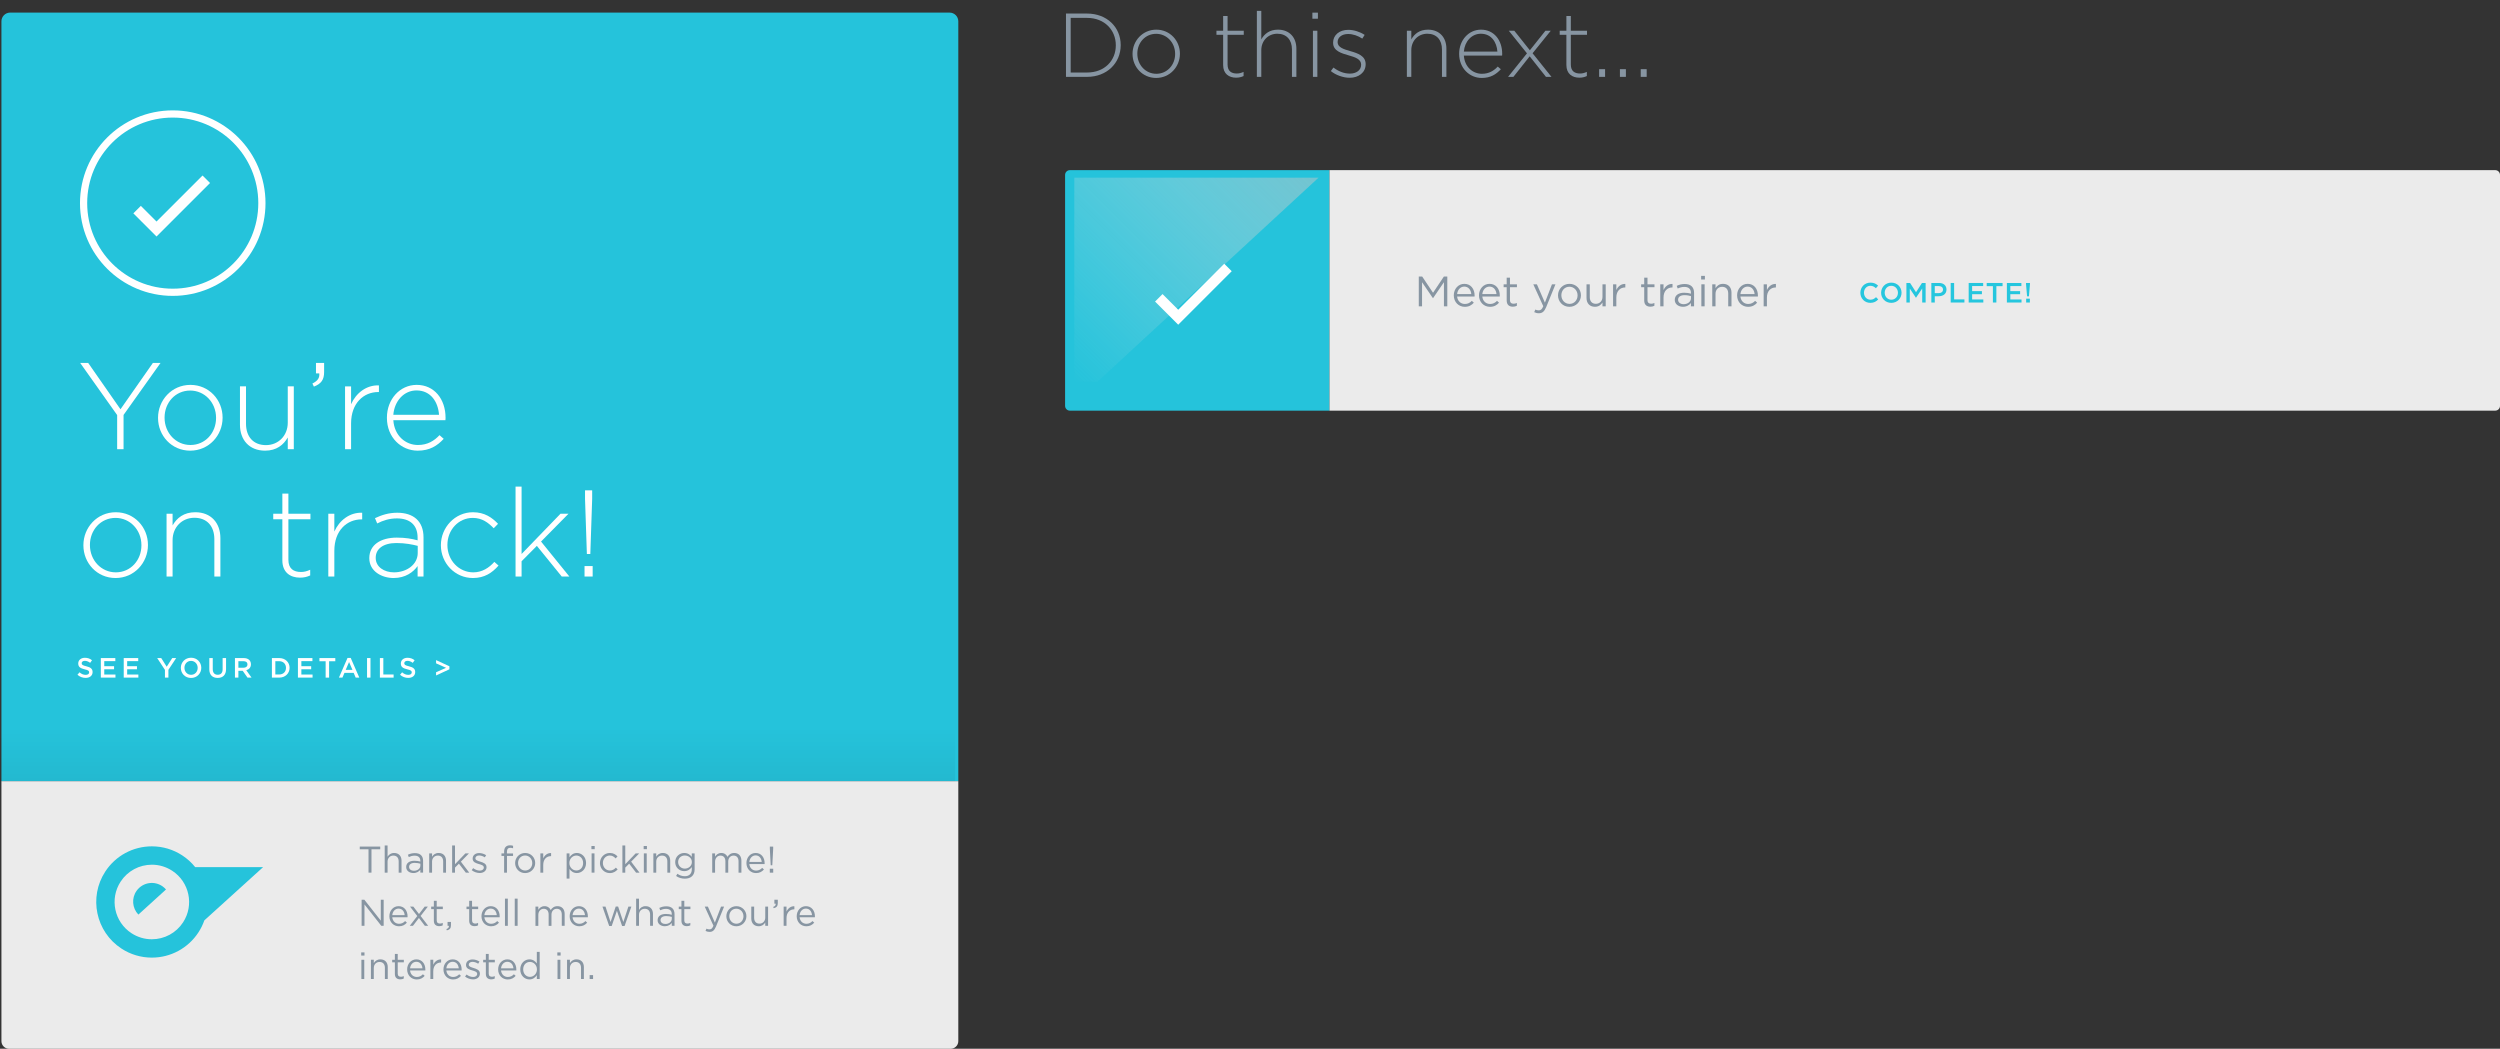 <?xml version="1.0" encoding="utf-8"?>
<!-- Generator: Adobe Illustrator 16.0.0, SVG Export Plug-In . SVG Version: 6.00 Build 0)  -->
<!DOCTYPE svg PUBLIC "-//W3C//DTD SVG 1.1//EN" "http://www.w3.org/Graphics/SVG/1.1/DTD/svg11.dtd">
<svg version="1.1" id="Layer_1" xmlns="http://www.w3.org/2000/svg" xmlns:xlink="http://www.w3.org/1999/xlink" x="0px" y="0px"
	 width="951.606px" height="399.199px" viewBox="0 0 951.606 399.199" enable-background="new 0 0 951.606 399.199"
	 xml:space="preserve">
<rect x="0" y="0" width="951.606" height="399.199" fill="#333333" stroke="none"/>
<g>
	<g>
		<g>
			<path fill="#8795A2" d="M413.779,29.257h-8.021V5.16h8.021c7.573,0,12.806,5.198,12.806,11.979v0.068
				C426.584,23.99,421.352,29.257,413.779,29.257z M424.725,17.208c0-5.714-4.234-10.396-10.946-10.396h-6.231v20.792h6.231
				c6.712,0,10.946-4.578,10.946-10.327V17.208z"/>
			<path fill="#8795A2" d="M440.075,29.67c-5.198,0-8.984-4.2-8.984-9.122v-0.069c0-4.923,3.821-9.19,9.054-9.19
				c5.198,0,8.984,4.199,8.984,9.122v0.068C449.128,25.401,445.307,29.67,440.075,29.67z M447.304,20.479
				c0-4.233-3.167-7.607-7.229-7.607c-4.165,0-7.16,3.408-7.16,7.539v0.068c0,4.234,3.167,7.608,7.229,7.608
				c4.165,0,7.16-3.408,7.16-7.539V20.479z"/>
			<path fill="#8795A2" d="M470.501,29.566c-2.719,0-4.922-1.479-4.922-4.819V13.25h-2.547V11.7h2.547V6.09h1.687v5.61h6.162v1.55
				h-6.162v11.325c0,2.513,1.48,3.408,3.511,3.408c0.861,0,1.584-0.172,2.582-0.62v1.584
				C472.464,29.36,471.603,29.566,470.501,29.566z"/>
			<path fill="#8795A2" d="M491.773,29.257V18.826c0-3.614-2.031-5.989-5.576-5.989c-3.442,0-6.094,2.616-6.094,6.265v10.155h-1.687
				V4.128h1.687v10.843c1.171-2.065,3.133-3.683,6.334-3.683c4.441,0,7.023,3.029,7.023,7.229v10.74H491.773z"/>
			<path fill="#8795A2" d="M499.55,7.122V4.815h2.101v2.307H499.55z M499.757,29.257V11.7h1.687v17.557H499.757z"/>
			<path fill="#8795A2" d="M513.767,29.601c-2.548,0-5.336-1.032-7.195-2.547l0.998-1.343c1.928,1.48,4.062,2.307,6.3,2.307
				c2.376,0,4.234-1.308,4.234-3.339v-0.069c0-2.065-2.203-2.822-4.647-3.511c-2.857-0.826-6.023-1.688-6.023-4.819V16.21
				c0-2.822,2.375-4.854,5.783-4.854c2.1,0,4.475,0.758,6.23,1.928l-0.896,1.411c-1.618-1.067-3.546-1.755-5.404-1.755
				c-2.409,0-3.993,1.308-3.993,3.063v0.068c0,1.962,2.375,2.686,4.889,3.408c2.822,0.792,5.783,1.824,5.783,4.923v0.068
				C519.826,27.604,517.14,29.601,513.767,29.601z"/>
			<path fill="#8795A2" d="M548.875,29.257V18.826c0-3.614-2.031-5.989-5.576-5.989c-3.442,0-6.094,2.616-6.094,6.265v10.155h-1.687
				V11.7h1.687v3.271c1.171-2.065,3.133-3.683,6.334-3.683c4.441,0,7.023,3.029,7.023,7.229v10.74H548.875z"/>
			<path fill="#8795A2" d="M564.087,28.087c2.72,0,4.579-1.205,6.024-2.754l1.171,1.032c-1.79,1.928-3.891,3.305-7.264,3.305
				c-4.613,0-8.605-3.684-8.605-9.157v-0.068c0-5.095,3.58-9.156,8.33-9.156c4.923,0,8.055,3.992,8.055,9.19v0.069
				c0,0.24,0,0.344-0.034,0.619h-14.562C557.513,25.539,560.646,28.087,564.087,28.087z M569.974,19.652
				c-0.24-3.546-2.271-6.815-6.299-6.815c-3.478,0-6.162,2.926-6.473,6.815H569.974z"/>
			<path fill="#8795A2" d="M588.457,29.257l-6.196-7.814l-6.196,7.814h-2.031l7.195-8.95l-6.92-8.606h2.1l5.922,7.436l5.92-7.436
				h2.031l-6.919,8.572l7.194,8.984H588.457z"/>
			<path fill="#8795A2" d="M601.157,29.566c-2.72,0-4.923-1.479-4.923-4.819V13.25h-2.547V11.7h2.547V6.09h1.687v5.61h6.162v1.55
				h-6.162v11.325c0,2.513,1.48,3.408,3.512,3.408c0.86,0,1.583-0.172,2.581-0.62v1.584
				C603.119,29.36,602.258,29.566,601.157,29.566z"/>
			<path fill="#8795A2" d="M608.693,29.257v-2.926h2.272v2.926H608.693z"/>
			<path fill="#8795A2" d="M616.609,29.257v-2.926h2.272v2.926H616.609z"/>
			<path fill="#8795A2" d="M624.525,29.257v-2.926h2.272v2.926H624.525z"/>
		</g>
	</g>
	<g>
		<g>
			<g>
				<path fill="#25C3DB" d="M364.771,8.107c0-1.822-1.493-3.312-3.314-3.312H3.86c-1.823,0-3.314,1.49-3.314,3.312v289.246h364.226
					V8.107z"/>
			</g>
		</g>
		<path opacity="0.9" fill="#FFFFFF" d="M0.546,297.354v98.959c0,1.586,1.299,2.887,2.887,2.887H361.88
			c1.592,0,2.891-1.301,2.891-2.887v-98.959H0.546z"/>
		<g>
			<path fill="#FFFFFF" d="M47.031,157.944v13.035h-2.438v-12.988l-14.067-19.835h3.048l12.285,17.631l12.332-17.631h2.907
				L47.031,157.944z"/>
			<path fill="#FFFFFF" d="M72.395,171.542c-7.081,0-12.238-5.721-12.238-12.426v-0.094c0-6.705,5.205-12.52,12.332-12.52
				c7.081,0,12.238,5.721,12.238,12.426v0.094C84.727,165.728,79.522,171.542,72.395,171.542z M82.242,159.022
				c0-5.768-4.314-10.362-9.847-10.362c-5.674,0-9.753,4.642-9.753,10.269v0.094c0,5.768,4.314,10.362,9.847,10.362
				c5.674,0,9.753-4.642,9.753-10.269V159.022z"/>
			<path fill="#FFFFFF" d="M109.534,170.979v-4.454c-1.594,2.812-4.267,5.017-8.628,5.017c-6.049,0-9.565-4.126-9.565-9.847v-14.63
				h2.297v14.208c0,4.923,2.767,8.158,7.596,8.158c4.689,0,8.3-3.563,8.3-8.533v-13.833h2.297v23.914H109.534z"/>
			<path fill="#FFFFFF" d="M121.539,142.142h-1.266v-3.985h3.095v3.47c0,2.907-1.079,4.455-3.892,5.533l-0.562-1.172
				C120.929,144.955,121.68,143.924,121.539,142.142z"/>
			<path fill="#FFFFFF" d="M144,149.223c-5.533,0-10.363,4.173-10.363,11.957v9.8h-2.297v-23.914h2.297v6.799
				c1.876-4.267,5.861-7.361,10.598-7.174v2.532H144z"/>
			<path fill="#FFFFFF" d="M159.093,169.385c3.704,0,6.236-1.641,8.206-3.751l1.594,1.407c-2.438,2.626-5.298,4.501-9.894,4.501
				c-6.284,0-11.723-5.017-11.723-12.473v-0.094c0-6.939,4.876-12.473,11.347-12.473c6.706,0,10.973,5.439,10.973,12.52v0.094
				c0,0.328,0,0.469-0.047,0.844h-19.835C150.137,165.915,154.404,169.385,159.093,169.385z M167.111,157.897
				c-0.328-4.83-3.095-9.284-8.581-9.284c-4.736,0-8.393,3.985-8.815,9.284H167.111z"/>
			<path fill="#FFFFFF" d="M43.983,220.018c-7.081,0-12.238-5.721-12.238-12.426v-0.094c0-6.705,5.205-12.52,12.332-12.52
				c7.081,0,12.238,5.721,12.238,12.426v0.094C56.315,214.203,51.111,220.018,43.983,220.018z M53.831,207.498
				c0-5.768-4.314-10.362-9.847-10.362c-5.674,0-9.753,4.642-9.753,10.269v0.094c0,5.768,4.314,10.362,9.847,10.362
				c5.674,0,9.753-4.642,9.753-10.269V207.498z"/>
			<path fill="#FFFFFF" d="M81.591,219.455v-14.208c0-4.923-2.767-8.158-7.596-8.158c-4.689,0-8.3,3.563-8.3,8.533v13.833h-2.297
				v-23.914h2.297v4.455c1.594-2.813,4.267-5.018,8.628-5.018c6.049,0,9.566,4.126,9.566,9.847v14.63H81.591z"/>
			<path fill="#FFFFFF" d="M114.181,219.877c-3.704,0-6.705-2.017-6.705-6.564v-15.661h-3.47v-2.11h3.47v-7.644h2.297v7.644h8.394
				v2.11h-8.394v15.427c0,3.423,2.017,4.642,4.783,4.642c1.172,0,2.157-0.234,3.517-0.844v2.157
				C116.854,219.596,115.682,219.877,114.181,219.877z"/>
			<path fill="#FFFFFF" d="M137.627,197.698c-5.533,0-10.363,4.173-10.363,11.957v9.8h-2.297v-23.914h2.297v6.799
				c1.876-4.267,5.861-7.361,10.597-7.174v2.532H137.627z"/>
			<path fill="#FFFFFF" d="M158.957,219.455v-3.985c-1.641,2.297-4.595,4.548-9.144,4.548c-4.455,0-9.237-2.532-9.237-7.502v-0.094
				c0-4.971,4.267-7.784,10.457-7.784c3.329,0,5.626,0.422,7.924,1.031v-1.031c0-4.83-2.954-7.314-7.877-7.314
				c-2.907,0-5.299,0.797-7.502,1.922l-0.844-2.016c2.626-1.22,5.205-2.063,8.487-2.063c6.143,0,9.987,3.188,9.987,9.378v14.911
				H158.957z M159.003,207.779c-2.016-0.516-4.689-1.078-8.112-1.078c-5.064,0-7.877,2.251-7.877,5.58v0.094
				c0,3.47,3.282,5.485,6.94,5.485c4.876,0,9.05-3.001,9.05-7.361V207.779z"/>
			<path fill="#FFFFFF" d="M180.011,220.018c-6.893,0-12.191-5.721-12.191-12.426v-0.094c0-6.705,5.345-12.52,12.191-12.52
				c4.501,0,7.315,2.063,9.565,4.407l-1.641,1.688c-2.063-2.11-4.408-3.938-7.971-3.938c-5.439,0-9.66,4.548-9.66,10.269v0.094
				c0,5.768,4.361,10.362,9.847,10.362c3.376,0,6.002-1.734,8.018-3.985l1.594,1.407
				C187.326,218.049,184.419,220.018,180.011,220.018z"/>
			<path fill="#FFFFFF" d="M213.821,219.455l-9.472-11.676l-5.814,5.861v5.814h-2.297v-34.229h2.297v25.648l14.817-15.333h3.048
				l-10.457,10.598l10.785,13.316H213.821z"/>
			<path fill="#FFFFFF" d="M222.497,219.455v-3.985h3.095v3.985H222.497z M225.404,186.632v3.282l-0.704,20.96h-1.312l-0.704-20.96
				v-3.282H225.404z"/>
		</g>
		<g>
			<circle fill="none" stroke="#FFFFFF" stroke-width="2.741" stroke-miterlimit="10" cx="65.754" cy="77.32" r="33.936"/>
			<polygon fill="#FFFFFF" points="79.948,69.658 77.099,66.807 59.576,84.326 53.611,78.361 50.76,81.211 59.576,90.027 			"/>
		</g>
		<g>
			<g>
				<path fill="#FFFFFF" d="M32.853,253.612c1.574,0.383,2.393,0.947,2.393,2.191c0,1.403-1.095,2.233-2.659,2.233
					c-1.138,0-2.212-0.394-3.105-1.191l0.787-0.936c0.713,0.616,1.425,0.968,2.351,0.968c0.808,0,1.319-0.372,1.319-0.946
					c0-0.543-0.298-0.83-1.681-1.149c-1.584-0.383-2.478-0.851-2.478-2.233c0-1.297,1.064-2.169,2.542-2.169
					c1.085,0,1.946,0.329,2.702,0.936l-0.702,0.989c-0.67-0.5-1.34-0.766-2.021-0.766c-0.766,0-1.212,0.394-1.212,0.894
					C31.088,253.018,31.428,253.272,32.853,253.612z"/>
				<path fill="#FFFFFF" d="M43.899,251.656h-4.212v1.936h3.733v1.17h-3.733v1.999h4.265v1.17h-5.573v-7.444h5.52V251.656z"/>
				<path fill="#FFFFFF" d="M52.616,251.656h-4.212v1.936h3.733v1.17h-3.733v1.999h4.265v1.17h-5.573v-7.444h5.52V251.656z"/>
				<path fill="#FFFFFF" d="M64.105,257.931h-1.319v-2.936l-2.957-4.509h1.542l2.084,3.297l2.106-3.297h1.5l-2.957,4.478V257.931z"
					/>
				<path fill="#FFFFFF" d="M72.715,258.059c-2.287,0-3.882-1.733-3.882-3.84c0-2.105,1.617-3.86,3.903-3.86
					s3.882,1.733,3.882,3.839C76.618,256.304,75.001,258.059,72.715,258.059z M72.715,251.561c-1.478,0-2.51,1.18-2.51,2.637
					s1.053,2.659,2.531,2.659c1.478,0,2.51-1.181,2.51-2.638S74.193,251.561,72.715,251.561z"/>
				<path fill="#FFFFFF" d="M86.046,254.708c0,2.223-1.255,3.34-3.201,3.34c-1.936,0-3.169-1.117-3.169-3.276v-4.285h1.308v4.232
					c0,1.383,0.712,2.127,1.882,2.127c1.159,0,1.872-0.702,1.872-2.074v-4.285h1.308V254.708z"/>
				<path fill="#FFFFFF" d="M94.209,257.931l-1.829-2.595h-1.638v2.595h-1.308v-7.444h3.318c1.712,0,2.765,0.903,2.765,2.36
					c0,1.234-0.734,1.979-1.776,2.266l2.01,2.818H94.209z M92.646,251.677h-1.904v2.5h1.915c0.936,0,1.532-0.489,1.532-1.255
					C94.188,252.103,93.613,251.677,92.646,251.677z"/>
				<path fill="#FFFFFF" d="M106.273,257.931h-2.776v-7.444h2.776c2.34,0,3.957,1.605,3.957,3.711
					C110.229,256.304,108.613,257.931,106.273,257.931z M106.273,251.677h-1.468v5.062h1.468c1.563,0,2.584-1.053,2.584-2.521
					S107.836,251.677,106.273,251.677z"/>
				<path fill="#FFFFFF" d="M118.924,251.656h-4.212v1.936h3.733v1.17h-3.733v1.999h4.265v1.17h-5.573v-7.444h5.52V251.656z"/>
				<path fill="#FFFFFF" d="M125.269,257.931h-1.319v-6.232h-2.361v-1.212h6.041v1.212h-2.361V257.931z"/>
				<path fill="#FFFFFF" d="M136.771,257.931h-1.383l-0.755-1.798h-3.521l-0.766,1.798h-1.34l3.276-7.498h1.212L136.771,257.931z
					 M132.868,251.996l-1.276,2.978h2.563L132.868,251.996z"/>
				<path fill="#FFFFFF" d="M141.021,250.486v7.444h-1.308v-7.444H141.021z"/>
				<path fill="#FFFFFF" d="M144.602,250.486h1.308v6.253h3.914v1.191h-5.222V250.486z"/>
				<path fill="#FFFFFF" d="M155.647,253.612c1.574,0.383,2.393,0.947,2.393,2.191c0,1.403-1.095,2.233-2.659,2.233
					c-1.138,0-2.212-0.394-3.105-1.191l0.787-0.936c0.713,0.616,1.425,0.968,2.351,0.968c0.808,0,1.319-0.372,1.319-0.946
					c0-0.543-0.298-0.83-1.68-1.149c-1.585-0.383-2.479-0.851-2.479-2.233c0-1.297,1.064-2.169,2.542-2.169
					c1.085,0,1.946,0.329,2.702,0.936l-0.702,0.989c-0.67-0.5-1.34-0.766-2.021-0.766c-0.766,0-1.212,0.394-1.212,0.894
					C153.882,253.018,154.223,253.272,155.647,253.612z"/>
				<path fill="#FFFFFF" d="M165.989,257.111v-1.223l3.797-1.691l-3.797-1.701v-1.233l5.073,2.35v1.149L165.989,257.111z"/>
			</g>
		</g>
		<g>
			<g>
				<path fill="#8795A2" d="M141.404,332.163h-1.134v-8.888h-3.331v-1.035h7.796v1.035h-3.332V332.163z"/>
				<path fill="#8795A2" d="M147.524,332.163h-1.091v-10.348h1.091v4.295c0.482-0.794,1.248-1.432,2.509-1.432
					c1.772,0,2.807,1.19,2.807,2.934v4.551h-1.092v-4.281c0-1.36-0.737-2.211-2.027-2.211c-1.262,0-2.197,0.921-2.197,2.296V332.163
					z"/>
				<path fill="#8795A2" d="M155.589,326.237l-0.326-0.893c0.808-0.368,1.602-0.609,2.665-0.609c1.999,0,3.119,1.021,3.119,2.948
					v4.479h-1.049v-1.105c-0.51,0.666-1.361,1.262-2.651,1.262c-1.36,0-2.736-0.766-2.736-2.297c0-1.56,1.276-2.381,3.133-2.381
					c0.936,0,1.602,0.127,2.254,0.312v-0.255c0-1.318-0.808-1.999-2.183-1.999C156.95,325.699,156.269,325.926,155.589,326.237z
					 M155.716,329.98c0,0.936,0.851,1.474,1.843,1.474c1.347,0,2.452-0.822,2.452-1.984v-0.709
					c-0.539-0.155-1.261-0.312-2.154-0.312C156.482,328.449,155.716,329.045,155.716,329.98z"/>
				<path fill="#8795A2" d="M164.461,332.163h-1.091v-7.329h1.091v1.276c0.482-0.794,1.248-1.432,2.509-1.432
					c1.772,0,2.807,1.19,2.807,2.934v4.551h-1.092v-4.281c0-1.36-0.737-2.211-2.027-2.211c-1.262,0-2.197,0.921-2.197,2.296V332.163
					z"/>
				<path fill="#8795A2" d="M178.606,332.163h-1.304l-2.623-3.416l-1.488,1.502v1.914H172.1v-10.348h1.091v7.144l3.955-4.125h1.361
					l-3.076,3.147L178.606,332.163z"/>
				<path fill="#8795A2" d="M182.588,332.305c-1.049,0-2.211-0.411-3.034-1.077l0.553-0.779c0.793,0.595,1.672,0.936,2.537,0.936
					c0.879,0,1.517-0.454,1.517-1.163v-0.028c0-0.736-0.865-1.021-1.829-1.29c-1.148-0.325-2.424-0.723-2.424-2.069v-0.028
					c0-1.262,1.049-2.098,2.495-2.098c0.893,0,1.885,0.312,2.636,0.808l-0.496,0.822c-0.68-0.439-1.46-0.709-2.168-0.709
					c-0.865,0-1.418,0.454-1.418,1.063v0.028c0,0.694,0.907,0.964,1.886,1.262c1.134,0.34,2.353,0.779,2.353,2.098v0.028
					C185.196,331.497,184.048,332.305,182.588,332.305z"/>
				<path fill="#8795A2" d="M195.287,324.862v0.936h-2.311v6.365h-1.091v-6.365h-1.007v-0.949h1.007v-0.638
					c0-1.603,0.808-2.452,2.211-2.452c0.511,0,0.851,0.057,1.205,0.184v0.95c-0.397-0.113-0.694-0.185-1.063-0.185
					c-0.851,0-1.276,0.511-1.276,1.56v0.595H195.287z"/>
				<path fill="#8795A2" d="M199.878,332.333c-2.197,0-3.799-1.729-3.799-3.813c0-2.083,1.616-3.841,3.827-3.841
					c2.197,0,3.813,1.729,3.813,3.812C203.72,330.575,202.089,332.333,199.878,332.333z M199.878,325.643
					c-1.587,0-2.679,1.262-2.679,2.849c0,1.588,1.163,2.864,2.708,2.864c1.588,0,2.693-1.262,2.693-2.836
					C202.6,326.918,201.423,325.643,199.878,325.643z"/>
				<path fill="#8795A2" d="M206.78,332.163h-1.091v-7.329h1.091v1.914c0.539-1.219,1.602-2.098,2.991-2.041v1.177h-0.085
					c-1.602,0-2.906,1.147-2.906,3.359V332.163z"/>
				<path fill="#8795A2" d="M219.578,332.319c-1.361,0-2.24-0.737-2.807-1.56v3.671h-1.091v-9.597h1.091v1.475
					c0.595-0.879,1.46-1.63,2.807-1.63c1.758,0,3.501,1.389,3.501,3.812C223.08,330.901,221.35,332.319,219.578,332.319z
					 M219.38,325.656c-1.361,0-2.651,1.135-2.651,2.835c0,1.716,1.29,2.85,2.651,2.85c1.417,0,2.58-1.049,2.58-2.835
					C221.96,326.763,220.769,325.656,219.38,325.656z"/>
				<path fill="#8795A2" d="M225.119,323.232v-1.205h1.248v1.205H225.119z M225.19,332.163v-7.329h1.091v7.329H225.19z"/>
				<path fill="#8795A2" d="M232.121,332.333c-2.141,0-3.756-1.743-3.756-3.813c0-2.083,1.616-3.841,3.756-3.841
					c1.389,0,2.254,0.581,2.934,1.304l-0.723,0.766c-0.581-0.609-1.233-1.105-2.226-1.105c-1.488,0-2.623,1.262-2.623,2.849
					c0,1.603,1.163,2.864,2.693,2.864c0.936,0,1.659-0.468,2.24-1.092l0.695,0.652C234.375,331.738,233.496,332.333,232.121,332.333
					z"/>
				<path fill="#8795A2" d="M243.417,332.163h-1.304l-2.623-3.416l-1.488,1.502v1.914h-1.091v-10.348h1.091v7.144l3.955-4.125h1.361
					l-3.076,3.147L243.417,332.163z"/>
				<path fill="#8795A2" d="M245.003,323.232v-1.205h1.248v1.205H245.003z M245.074,332.163v-7.329h1.091v7.329H245.074z"/>
				<path fill="#8795A2" d="M249.793,332.163h-1.091v-7.329h1.091v1.276c0.482-0.794,1.248-1.432,2.509-1.432
					c1.772,0,2.807,1.19,2.807,2.934v4.551h-1.092v-4.281c0-1.36-0.737-2.211-2.027-2.211c-1.262,0-2.197,0.921-2.197,2.296V332.163
					z"/>
				<path fill="#8795A2" d="M260.678,334.46c-1.219,0-2.353-0.341-3.331-1.021l0.496-0.851c0.836,0.61,1.771,0.937,2.821,0.937
					c1.616,0,2.665-0.894,2.665-2.608v-0.865c-0.638,0.851-1.531,1.545-2.878,1.545c-1.758,0-3.444-1.304-3.444-3.444
					c0-2.154,1.701-3.473,3.444-3.473c1.375,0,2.268,0.68,2.864,1.474v-1.318h1.091v6.054
					C264.406,333.255,262.932,334.46,260.678,334.46z M260.664,325.643c-1.389,0-2.538,0.949-2.538,2.48
					c0,1.503,1.177,2.509,2.538,2.509c1.389,0,2.693-0.992,2.693-2.494C263.357,326.62,262.053,325.643,260.664,325.643z"/>
				<path fill="#8795A2" d="M279.486,324.679c1.687,0,2.722,1.134,2.722,2.948v4.536h-1.091v-4.281c0-1.417-0.709-2.211-1.899-2.211
					c-1.106,0-2.027,0.822-2.027,2.268v4.225h-1.077v-4.31c0-1.375-0.723-2.183-1.885-2.183c-1.163,0-2.042,0.964-2.042,2.311v4.182
					h-1.091v-7.329h1.091v1.233c0.482-0.723,1.134-1.389,2.367-1.389c1.191,0,1.957,0.638,2.353,1.46
					C277.431,325.33,278.21,324.679,279.486,324.679z"/>
				<path fill="#8795A2" d="M287.804,331.384c1.006,0,1.715-0.411,2.311-1.035l0.68,0.609c-0.737,0.822-1.63,1.375-3.019,1.375
					c-2.013,0-3.657-1.545-3.657-3.827c0-2.126,1.488-3.827,3.515-3.827c2.169,0,3.417,1.729,3.417,3.884c0,0.1,0,0.213-0.014,0.34
					h-5.812C285.38,330.49,286.514,331.384,287.804,331.384z M289.945,328.095c-0.114-1.332-0.879-2.495-2.339-2.495
					c-1.275,0-2.24,1.063-2.381,2.495H289.945z"/>
				<path fill="#8795A2" d="M293.019,332.163v-1.488h1.304v1.488H293.019z M294.309,322.24v0.808l-0.34,6.309h-0.609l-0.326-6.309
					v-0.808H294.309z"/>
				<path fill="#8795A2" d="M144.948,342.487h1.092v9.923h-0.893l-6.408-8.137v8.137h-1.091v-9.923h1.049l6.251,7.952V342.487z"/>
				<path fill="#8795A2" d="M151.892,351.631c1.006,0,1.715-0.411,2.311-1.035l0.68,0.609c-0.737,0.822-1.63,1.375-3.019,1.375
					c-2.013,0-3.657-1.545-3.657-3.827c0-2.126,1.488-3.827,3.515-3.827c2.169,0,3.417,1.729,3.417,3.884c0,0.1,0,0.213-0.014,0.34
					h-5.812C149.467,350.737,150.602,351.631,151.892,351.631z M154.032,348.342c-0.114-1.332-0.879-2.495-2.339-2.495
					c-1.275,0-2.24,1.063-2.381,2.495H154.032z"/>
				<path fill="#8795A2" d="M162.989,352.41h-1.262l-2.268-2.991l-2.282,2.991h-1.219l2.878-3.729l-2.765-3.601h1.248l2.169,2.836
					l2.169-2.836h1.219l-2.778,3.572L162.989,352.41z"/>
				<path fill="#8795A2" d="M166.233,350.326c0,0.894,0.496,1.22,1.233,1.22c0.368,0,0.68-0.071,1.063-0.256v0.936
					c-0.383,0.199-0.794,0.312-1.318,0.312c-1.177,0-2.069-0.582-2.069-2.07v-4.423h-1.021v-0.964h1.021v-2.211h1.091v2.211h2.325
					v0.964h-2.325V350.326z"/>
				<path fill="#8795A2" d="M170.868,352.41h-0.511v-1.488h1.304v1.275c0,1.148-0.496,1.701-1.573,1.942l-0.17-0.496
					C170.626,353.389,170.924,353.02,170.868,352.41z"/>
				<path fill="#8795A2" d="M179.683,350.326c0,0.894,0.496,1.22,1.233,1.22c0.368,0,0.68-0.071,1.063-0.256v0.936
					c-0.383,0.199-0.794,0.312-1.318,0.312c-1.177,0-2.069-0.582-2.069-2.07v-4.423h-1.021v-0.964h1.021v-2.211h1.091v2.211h2.325
					v0.964h-2.325V350.326z"/>
				<path fill="#8795A2" d="M186.952,351.631c1.006,0,1.715-0.411,2.311-1.035l0.68,0.609c-0.737,0.822-1.63,1.375-3.019,1.375
					c-2.013,0-3.657-1.545-3.657-3.827c0-2.126,1.488-3.827,3.515-3.827c2.169,0,3.417,1.729,3.417,3.884c0,0.1,0,0.213-0.014,0.34
					h-5.812C184.527,350.737,185.662,351.631,186.952,351.631z M189.092,348.342c-0.114-1.332-0.879-2.495-2.339-2.495
					c-1.275,0-2.24,1.063-2.381,2.495H189.092z"/>
				<path fill="#8795A2" d="M192.209,352.41v-10.348h1.091v10.348H192.209z"/>
				<path fill="#8795A2" d="M195.936,352.41v-10.348h1.091v10.348H195.936z"/>
				<path fill="#8795A2" d="M212.207,344.926c1.687,0,2.722,1.134,2.722,2.948v4.536h-1.091v-4.281c0-1.417-0.709-2.211-1.899-2.211
					c-1.106,0-2.027,0.822-2.027,2.268v4.225h-1.077v-4.31c0-1.375-0.723-2.183-1.885-2.183c-1.163,0-2.042,0.964-2.042,2.311v4.182
					h-1.091v-7.329h1.091v1.233c0.482-0.723,1.134-1.389,2.367-1.389c1.191,0,1.957,0.638,2.354,1.46
					C210.152,345.577,210.931,344.926,212.207,344.926z"/>
				<path fill="#8795A2" d="M220.525,351.631c1.006,0,1.715-0.411,2.311-1.035l0.68,0.609c-0.737,0.822-1.63,1.375-3.019,1.375
					c-2.013,0-3.657-1.545-3.657-3.827c0-2.126,1.488-3.827,3.515-3.827c2.169,0,3.417,1.729,3.417,3.884c0,0.1,0,0.213-0.014,0.34
					h-5.812C218.101,350.737,219.235,351.631,220.525,351.631z M222.666,348.342c-0.114-1.332-0.879-2.495-2.339-2.495
					c-1.275,0-2.24,1.063-2.381,2.495H222.666z"/>
				<path fill="#8795A2" d="M237.264,350.964l1.928-5.883h1.134l-2.58,7.386h-0.95l-1.971-5.783l-1.984,5.783h-0.964l-2.566-7.386
					h1.163l1.928,5.883l1.97-5.911h0.907L237.264,350.964z"/>
				<path fill="#8795A2" d="M243.229,352.41h-1.091v-10.348h1.091v4.295c0.482-0.794,1.248-1.432,2.509-1.432
					c1.772,0,2.807,1.19,2.807,2.934v4.551h-1.092v-4.281c0-1.36-0.737-2.211-2.027-2.211c-1.262,0-2.197,0.921-2.197,2.296V352.41z
					"/>
				<path fill="#8795A2" d="M251.293,346.484l-0.326-0.893c0.808-0.368,1.602-0.609,2.665-0.609c1.999,0,3.119,1.021,3.119,2.948
					v4.479h-1.049v-1.105c-0.51,0.666-1.361,1.262-2.65,1.262c-1.361,0-2.736-0.766-2.736-2.297c0-1.56,1.276-2.381,3.133-2.381
					c0.936,0,1.602,0.127,2.254,0.312v-0.255c0-1.318-0.808-1.999-2.183-1.999C252.654,345.946,251.974,346.173,251.293,346.484z
					 M251.421,350.228c0,0.936,0.851,1.474,1.843,1.474c1.347,0,2.452-0.822,2.452-1.984v-0.709
					c-0.539-0.155-1.261-0.312-2.154-0.312C252.187,348.696,251.421,349.292,251.421,350.228z"/>
				<path fill="#8795A2" d="M260.476,350.326c0,0.894,0.496,1.22,1.233,1.22c0.368,0,0.68-0.071,1.063-0.256v0.936
					c-0.383,0.199-0.794,0.312-1.318,0.312c-1.177,0-2.069-0.582-2.069-2.07v-4.423h-1.021v-0.964h1.021v-2.211h1.091v2.211h2.325
					v0.964h-2.325V350.326z"/>
				<path fill="#8795A2" d="M272.551,352.651c-0.624,1.517-1.333,2.069-2.438,2.069c-0.609,0-1.063-0.128-1.559-0.368l0.369-0.865
					c0.354,0.185,0.68,0.27,1.148,0.27c0.652,0,1.063-0.34,1.502-1.375l-3.331-7.301h1.205l2.665,6.11l2.353-6.11h1.162
					L272.551,352.651z"/>
				<path fill="#8795A2" d="M280.274,352.58c-2.197,0-3.799-1.729-3.799-3.813c0-2.083,1.616-3.841,3.827-3.841
					c2.197,0,3.813,1.729,3.813,3.812C284.116,350.822,282.486,352.58,280.274,352.58z M280.274,345.89
					c-1.587,0-2.679,1.262-2.679,2.849c0,1.588,1.163,2.864,2.708,2.864c1.588,0,2.693-1.262,2.693-2.836
					C282.996,347.165,281.819,345.89,280.274,345.89z"/>
				<path fill="#8795A2" d="M291.287,345.081h1.078v7.329h-1.078v-1.275c-0.496,0.793-1.248,1.432-2.509,1.432
					c-1.772,0-2.807-1.191-2.807-2.935v-4.551h1.092v4.281c0,1.361,0.737,2.212,2.027,2.212c1.248,0,2.197-0.922,2.197-2.297
					V345.081z"/>
				<path fill="#8795A2" d="M295.269,343.976h-0.51v-1.488h1.304v1.275c0,1.148-0.496,1.701-1.573,1.942l-0.17-0.496
					C295.028,344.954,295.326,344.585,295.269,343.976z"/>
				<path fill="#8795A2" d="M299.379,352.41h-1.091v-7.329h1.091v1.914c0.539-1.219,1.602-2.098,2.991-2.041v1.177h-0.085
					c-1.602,0-2.906,1.147-2.906,3.359V352.41z"/>
				<path fill="#8795A2" d="M306.945,351.631c1.006,0,1.715-0.411,2.311-1.035l0.68,0.609c-0.737,0.822-1.63,1.375-3.019,1.375
					c-2.013,0-3.657-1.545-3.657-3.827c0-2.126,1.488-3.827,3.515-3.827c2.169,0,3.417,1.729,3.417,3.884c0,0.1,0,0.213-0.014,0.34
					h-5.812C304.521,350.737,305.655,351.631,306.945,351.631z M309.085,348.342c-0.114-1.332-0.879-2.495-2.339-2.495
					c-1.275,0-2.24,1.063-2.381,2.495H309.085z"/>
				<path fill="#8795A2" d="M137.492,363.727v-1.205h1.247v1.205H137.492z M137.562,372.657v-7.329h1.091v7.329H137.562z"/>
				<path fill="#8795A2" d="M142.282,372.657h-1.091v-7.329h1.091v1.276c0.482-0.794,1.248-1.432,2.509-1.432
					c1.772,0,2.807,1.19,2.807,2.934v4.551h-1.092v-4.281c0-1.36-0.737-2.211-2.027-2.211c-1.262,0-2.197,0.921-2.197,2.296V372.657
					z"/>
				<path fill="#8795A2" d="M151.395,370.573c0,0.894,0.496,1.22,1.233,1.22c0.368,0,0.68-0.071,1.063-0.256v0.936
					c-0.383,0.199-0.794,0.312-1.318,0.312c-1.176,0-2.069-0.581-2.069-2.07v-4.423h-1.021v-0.964h1.021v-2.211h1.091v2.211h2.325
					v0.964h-2.325V370.573z"/>
				<path fill="#8795A2" d="M158.664,371.878c1.006,0,1.715-0.411,2.311-1.035l0.68,0.609c-0.737,0.822-1.63,1.375-3.019,1.375
					c-2.013,0-3.657-1.545-3.657-3.827c0-2.126,1.488-3.827,3.515-3.827c2.169,0,3.417,1.729,3.417,3.884c0,0.1,0,0.213-0.014,0.34
					h-5.812C156.24,370.984,157.374,371.878,158.664,371.878z M160.805,368.589c-0.114-1.332-0.879-2.495-2.339-2.495
					c-1.275,0-2.24,1.063-2.381,2.495H160.805z"/>
				<path fill="#8795A2" d="M164.914,372.657h-1.091v-7.329h1.091v1.914c0.539-1.219,1.602-2.098,2.991-2.041v1.177h-0.085
					c-1.602,0-2.906,1.147-2.906,3.359V372.657z"/>
				<path fill="#8795A2" d="M172.479,371.878c1.006,0,1.715-0.411,2.311-1.035l0.68,0.609c-0.737,0.822-1.63,1.375-3.019,1.375
					c-2.013,0-3.657-1.545-3.657-3.827c0-2.126,1.488-3.827,3.515-3.827c2.169,0,3.417,1.729,3.417,3.884c0,0.1,0,0.213-0.014,0.34
					h-5.812C170.055,370.984,171.189,371.878,172.479,371.878z M174.62,368.589c-0.114-1.332-0.879-2.495-2.339-2.495
					c-1.275,0-2.24,1.063-2.381,2.495H174.62z"/>
				<path fill="#8795A2" d="M180.061,372.799c-1.049,0-2.211-0.411-3.034-1.077l0.553-0.779c0.793,0.595,1.672,0.936,2.537,0.936
					c0.879,0,1.517-0.454,1.517-1.163v-0.028c0-0.736-0.864-1.021-1.829-1.29c-1.148-0.325-2.424-0.723-2.424-2.069v-0.028
					c0-1.262,1.049-2.098,2.495-2.098c0.893,0,1.885,0.312,2.636,0.808l-0.496,0.822c-0.68-0.439-1.46-0.709-2.168-0.709
					c-0.865,0-1.418,0.454-1.418,1.063v0.028c0,0.694,0.907,0.964,1.886,1.262c1.134,0.34,2.353,0.779,2.353,2.098v0.028
					C182.669,371.991,181.521,372.799,180.061,372.799z"/>
				<path fill="#8795A2" d="M186.027,370.573c0,0.894,0.496,1.22,1.233,1.22c0.368,0,0.68-0.071,1.063-0.256v0.936
					c-0.383,0.199-0.794,0.312-1.318,0.312c-1.177,0-2.069-0.581-2.069-2.07v-4.423h-1.021v-0.964h1.021v-2.211h1.091v2.211h2.325
					v0.964h-2.325V370.573z"/>
				<path fill="#8795A2" d="M193.296,371.878c1.006,0,1.715-0.411,2.311-1.035l0.68,0.609c-0.737,0.822-1.63,1.375-3.019,1.375
					c-2.013,0-3.657-1.545-3.657-3.827c0-2.126,1.488-3.827,3.515-3.827c2.169,0,3.417,1.729,3.417,3.884c0,0.1,0,0.213-0.014,0.34
					h-5.812C190.872,370.984,192.006,371.878,193.296,371.878z M195.437,368.589c-0.114-1.332-0.879-2.495-2.339-2.495
					c-1.275,0-2.24,1.063-2.381,2.495H195.437z"/>
				<path fill="#8795A2" d="M204.337,372.657v-1.475c-0.596,0.879-1.46,1.631-2.807,1.631c-1.757,0-3.501-1.39-3.501-3.813
					c0-2.41,1.744-3.827,3.501-3.827c1.361,0,2.24,0.737,2.807,1.559v-4.422h1.091v10.348H204.337z M201.729,366.15
					c-1.417,0-2.58,1.049-2.58,2.835c0,1.744,1.191,2.85,2.58,2.85c1.361,0,2.651-1.134,2.651-2.85
					C204.38,367.285,203.09,366.15,201.729,366.15z"/>
				<path fill="#8795A2" d="M212.145,363.727v-1.205h1.247v1.205H212.145z M212.216,372.657v-7.329h1.091v7.329H212.216z"/>
				<path fill="#8795A2" d="M216.935,372.657h-1.091v-7.329h1.091v1.276c0.482-0.794,1.248-1.432,2.509-1.432
					c1.772,0,2.807,1.19,2.807,2.934v4.551h-1.092v-4.281c0-1.36-0.737-2.211-2.027-2.211c-1.262,0-2.197,0.921-2.197,2.296V372.657
					z"/>
				<path fill="#8795A2" d="M224.446,372.657v-1.488h1.304v1.488H224.446z"/>
			</g>
		</g>
		
			<linearGradient id="SVGID_1_" gradientUnits="userSpaceOnUse" x1="181.777" y1="-500.832" x2="181.777" y2="-522.65" gradientTransform="matrix(1 0 0 -0.932 0 -189.861)">
			<stop  offset="0" style="stop-color:#000000;stop-opacity:0"/>
			<stop  offset="0.966" style="stop-color:#000000"/>
		</linearGradient>
		<rect y="277.016" opacity="0.05" fill="url(#SVGID_1_)" width="363.553" height="20.338"/>
		<g>
			<g>
				<path fill-rule="evenodd" clip-rule="evenodd" fill="#25C3DB" d="M100.154,330.066l-25.853,0.002
					c-1.363-1.699-3.009-3.217-4.93-4.471c-3.454-2.252-7.448-3.443-11.554-3.443c-7.192,0-13.828,3.596-17.751,9.609
					c-6.378,9.779-3.613,22.928,6.165,29.303c3.452,2.256,7.447,3.443,11.553,3.443c7.191,0,13.825-3.592,17.75-9.607
					c0.95-1.457,1.695-2.992,2.247-4.566L100.154,330.066z M69.688,351.086c-2.631,4.031-7.08,6.438-11.903,6.438
					c-2.747,0-5.425-0.797-7.737-2.305c-6.55-4.275-8.405-13.084-4.131-19.637c2.631-4.035,7.082-6.441,11.901-6.441
					c2.747,0,5.421,0.801,7.734,2.309C72.107,335.723,73.961,344.531,69.688,351.086z"/>
				<g>
					<path fill-rule="evenodd" clip-rule="evenodd" fill="#25C3DB" d="M52.671,348.129l10.512-9.549
						c-0.357-0.422-0.763-0.805-1.232-1.143c-3.179-2.305-7.625-1.59-9.928,1.596C49.974,341.869,50.325,345.697,52.671,348.129z"/>
				</g>
			</g>
		</g>
	</g>
	<g>
		<g>
			<path fill="#25C3DB" d="M407.221,64.766c-0.991,0-1.801,0.811-1.801,1.803v87.936c0,0.992,0.811,1.803,1.801,1.803h98.838V64.766
				H407.221z"/>
			<path opacity="0.9" fill="#FFFFFF" d="M949.805,64.766H506.059v91.541h443.746c0.988,0,1.801-0.811,1.801-1.803V66.568
				C951.606,65.576,950.793,64.766,949.805,64.766z"/>
		</g>
		<g>
			<g>
				<path fill="#8795A2" d="M545.489,113.485h-0.064l-4.132-6.061v9.172h-1.248v-11.344h1.296l4.133,6.19l4.132-6.19h1.297v11.344
					h-1.28v-9.188L545.489,113.485z"/>
				<path fill="#8795A2" d="M557.587,115.705c1.151,0,1.961-0.47,2.642-1.183l0.778,0.697c-0.843,0.939-1.864,1.571-3.452,1.571
					c-2.301,0-4.181-1.767-4.181-4.375c0-2.431,1.701-4.376,4.019-4.376c2.479,0,3.905,1.978,3.905,4.44
					c0,0.113,0,0.243-0.016,0.389h-6.645C554.817,114.685,556.113,115.705,557.587,115.705z M560.035,111.946
					c-0.13-1.523-1.005-2.853-2.674-2.853c-1.458,0-2.561,1.216-2.723,2.853H560.035z"/>
				<path fill="#8795A2" d="M567.176,115.705c1.151,0,1.961-0.47,2.642-1.183l0.778,0.697c-0.843,0.939-1.864,1.571-3.452,1.571
					c-2.301,0-4.181-1.767-4.181-4.375c0-2.431,1.701-4.376,4.019-4.376c2.479,0,3.905,1.978,3.905,4.44
					c0,0.113,0,0.243-0.016,0.389h-6.645C564.406,114.685,565.702,115.705,567.176,115.705z M569.624,111.946
					c-0.13-1.523-1.005-2.853-2.674-2.853c-1.458,0-2.561,1.216-2.723,2.853H569.624z"/>
				<path fill="#8795A2" d="M574.756,114.215c0,1.021,0.567,1.394,1.409,1.394c0.422,0,0.778-0.081,1.216-0.292v1.069
					c-0.438,0.228-0.907,0.356-1.507,0.356c-1.346,0-2.366-0.664-2.366-2.365v-5.057h-1.167v-1.102h1.167v-2.528h1.248v2.528h2.657
					v1.102h-2.657V114.215z"/>
				<path fill="#8795A2" d="M588.557,116.872c-0.713,1.734-1.523,2.366-2.787,2.366c-0.697,0-1.216-0.146-1.783-0.422l0.422-0.988
					c0.405,0.211,0.777,0.308,1.312,0.308c0.745,0,1.215-0.389,1.718-1.571l-3.809-8.346h1.378l3.046,6.984l2.69-6.984h1.329
					L588.557,116.872z"/>
				<path fill="#8795A2" d="M597.383,116.791c-2.512,0-4.343-1.977-4.343-4.359c0-2.382,1.848-4.392,4.375-4.392
					c2.512,0,4.359,1.978,4.359,4.359C601.775,114.782,599.912,116.791,597.383,116.791z M597.383,109.143
					c-1.814,0-3.062,1.442-3.062,3.257c0,1.815,1.329,3.273,3.095,3.273c1.815,0,3.079-1.442,3.079-3.241
					C600.495,110.601,599.15,109.143,597.383,109.143z"/>
				<path fill="#8795A2" d="M609.97,108.219h1.231v8.378h-1.231v-1.458c-0.567,0.907-1.426,1.637-2.868,1.637
					c-2.025,0-3.209-1.361-3.209-3.354v-5.202h1.248v4.894c0,1.556,0.843,2.528,2.317,2.528c1.426,0,2.512-1.054,2.512-2.625
					V108.219z"/>
				<path fill="#8795A2" d="M615.249,116.597H614v-8.378h1.248v2.188c0.615-1.394,1.831-2.398,3.419-2.333v1.345h-0.098
					c-1.831,0-3.321,1.312-3.321,3.841V116.597z"/>
				<path fill="#8795A2" d="M627.105,114.215c0,1.021,0.567,1.394,1.409,1.394c0.422,0,0.778-0.081,1.216-0.292v1.069
					c-0.438,0.228-0.907,0.356-1.507,0.356c-1.345,0-2.366-0.664-2.366-2.365v-5.057h-1.167v-1.102h1.167v-2.528h1.248v2.528h2.657
					v1.102h-2.657V114.215z"/>
				<path fill="#8795A2" d="M633.211,116.597h-1.248v-8.378h1.248v2.188c0.615-1.394,1.831-2.398,3.419-2.333v1.345h-0.098
					c-1.831,0-3.321,1.312-3.321,3.841V116.597z"/>
				<path fill="#8795A2" d="M638.602,109.823l-0.373-1.021c0.924-0.421,1.831-0.696,3.047-0.696c2.285,0,3.564,1.167,3.564,3.37
					v5.121h-1.198v-1.264c-0.584,0.762-1.556,1.442-3.031,1.442c-1.555,0-3.127-0.876-3.127-2.626c0-1.782,1.458-2.722,3.581-2.722
					c1.069,0,1.831,0.146,2.577,0.356v-0.292c0-1.507-0.924-2.285-2.496-2.285C640.158,109.207,639.379,109.467,638.602,109.823z
					 M638.748,114.102c0,1.069,0.973,1.685,2.106,1.685c1.54,0,2.804-0.939,2.804-2.269v-0.81c-0.615-0.179-1.442-0.357-2.463-0.357
					C639.623,112.351,638.748,113.031,638.748,114.102z"/>
				<path fill="#8795A2" d="M647.527,106.388v-1.378h1.426v1.378H647.527z M647.608,116.597v-8.378h1.248v8.378H647.608z"/>
				<path fill="#8795A2" d="M653.002,116.597h-1.248v-8.378h1.248v1.458c0.551-0.907,1.426-1.637,2.868-1.637
					c2.025,0,3.208,1.361,3.208,3.354v5.202h-1.247v-4.894c0-1.556-0.843-2.528-2.317-2.528c-1.442,0-2.512,1.054-2.512,2.625
					V116.597z"/>
				<path fill="#8795A2" d="M665.426,115.705c1.151,0,1.961-0.47,2.642-1.183l0.778,0.697c-0.843,0.939-1.864,1.571-3.452,1.571
					c-2.301,0-4.181-1.767-4.181-4.375c0-2.431,1.701-4.376,4.019-4.376c2.479,0,3.905,1.978,3.905,4.44
					c0,0.113,0,0.243-0.016,0.389h-6.645C662.656,114.685,663.952,115.705,665.426,115.705z M667.874,111.946
					c-0.13-1.523-1.005-2.853-2.674-2.853c-1.458,0-2.561,1.216-2.723,2.853H667.874z"/>
				<path fill="#8795A2" d="M672.569,116.597h-1.248v-8.378h1.248v2.188c0.615-1.394,1.831-2.398,3.419-2.333v1.345h-0.098
					c-1.831,0-3.321,1.312-3.321,3.841V116.597z"/>
			</g>
		</g>
		<g>
			<path fill="#25C6DE" d="M711.917,115.283c-2.17,0-3.786-1.691-3.786-3.84c0-2.127,1.584-3.86,3.839-3.86
				c1.372,0,2.201,0.479,2.914,1.159l-0.84,0.968c-0.596-0.553-1.234-0.925-2.085-0.925c-1.425,0-2.457,1.169-2.457,2.637
				s1.032,2.659,2.457,2.659c0.915,0,1.5-0.372,2.138-0.968l0.841,0.851C714.161,114.772,713.309,115.283,711.917,115.283z"/>
			<path fill="#25C6DE" d="M719.91,115.283c-2.287,0-3.882-1.733-3.882-3.84c0-2.105,1.616-3.86,3.902-3.86
				c2.287,0,3.882,1.733,3.882,3.839C723.812,113.528,722.196,115.283,719.91,115.283z M719.91,108.785
				c-1.479,0-2.511,1.18-2.511,2.637s1.054,2.659,2.531,2.659c1.479,0,2.511-1.181,2.511-2.638S721.387,108.785,719.91,108.785z"/>
			<path fill="#25C6DE" d="M729.318,113.326h-0.043l-2.329-3.488v5.317h-1.287v-7.444h1.394l2.266,3.52l2.265-3.52h1.394v7.444
				h-1.309v-5.339L729.318,113.326z"/>
			<path fill="#25C6DE" d="M737.937,112.763h-1.478v2.393h-1.309v-7.444h2.936c1.733,0,2.829,0.978,2.829,2.499
				C740.916,111.891,739.576,112.763,737.937,112.763z M737.98,108.901h-1.521v2.681h1.521c0.989,0,1.606-0.543,1.606-1.34
				C739.586,109.359,738.958,108.901,737.98,108.901z"/>
			<path fill="#25C6DE" d="M742.517,107.711h1.309v6.253h3.913v1.191h-5.222V107.711z"/>
			<path fill="#25C6DE" d="M754.882,108.881h-4.211v1.936h3.732v1.17h-3.732v1.999h4.265v1.17h-5.573v-7.444h5.52V108.881z"/>
			<path fill="#25C6DE" d="M759.899,115.155h-1.319v-6.232h-2.36v-1.212h6.04v1.212h-2.36V115.155z"/>
			<path fill="#25C6DE" d="M769.424,108.881h-4.211v1.936h3.732v1.17h-3.732v1.999h4.265v1.17h-5.573v-7.444h5.52V108.881z"/>
			<path fill="#25C6DE" d="M772.697,107.711v0.372l-0.394,4.722h-0.713l-0.404-4.722v-0.372H772.697z M771.24,115.155v-1.457h1.414
				v1.457H771.24z"/>
		</g>
		<g>
			<linearGradient id="SVGID_2_" gradientUnits="userSpaceOnUse" x1="393.373" y1="129.664" x2="479.008" y2="44.029">
				<stop  offset="0" style="stop-color:#E5E5E5;stop-opacity:0"/>
				<stop  offset="0.354" style="stop-color:#E1E2E2;stop-opacity:0.354"/>
				<stop  offset="0.668" style="stop-color:#D7D8D8;stop-opacity:0.668"/>
				<stop  offset="0.965" style="stop-color:#C5C7C7;stop-opacity:0.965"/>
				<stop  offset="1" style="stop-color:#C2C4C5"/>
			</linearGradient>
			<polygon opacity="0.5" fill="url(#SVGID_2_)" points="408.923,67.623 408.923,145.215 417.821,145.215 501.903,67.623 			"/>
		</g>
		<polygon fill="#FFFFFF" points="468.849,103.23 466,100.381 448.478,117.9 442.512,111.936 439.661,114.785 448.478,123.602 		"/>
	</g>
</g>
<g>
</g>
<g>
</g>
<g>
</g>
<g>
</g>
<g>
</g>
<g>
</g>
<g>
</g>
<g>
</g>
<g>
</g>
<g>
</g>
<g>
</g>
<g>
</g>
<g>
</g>
<g>
</g>
<g>
</g>
</svg>
